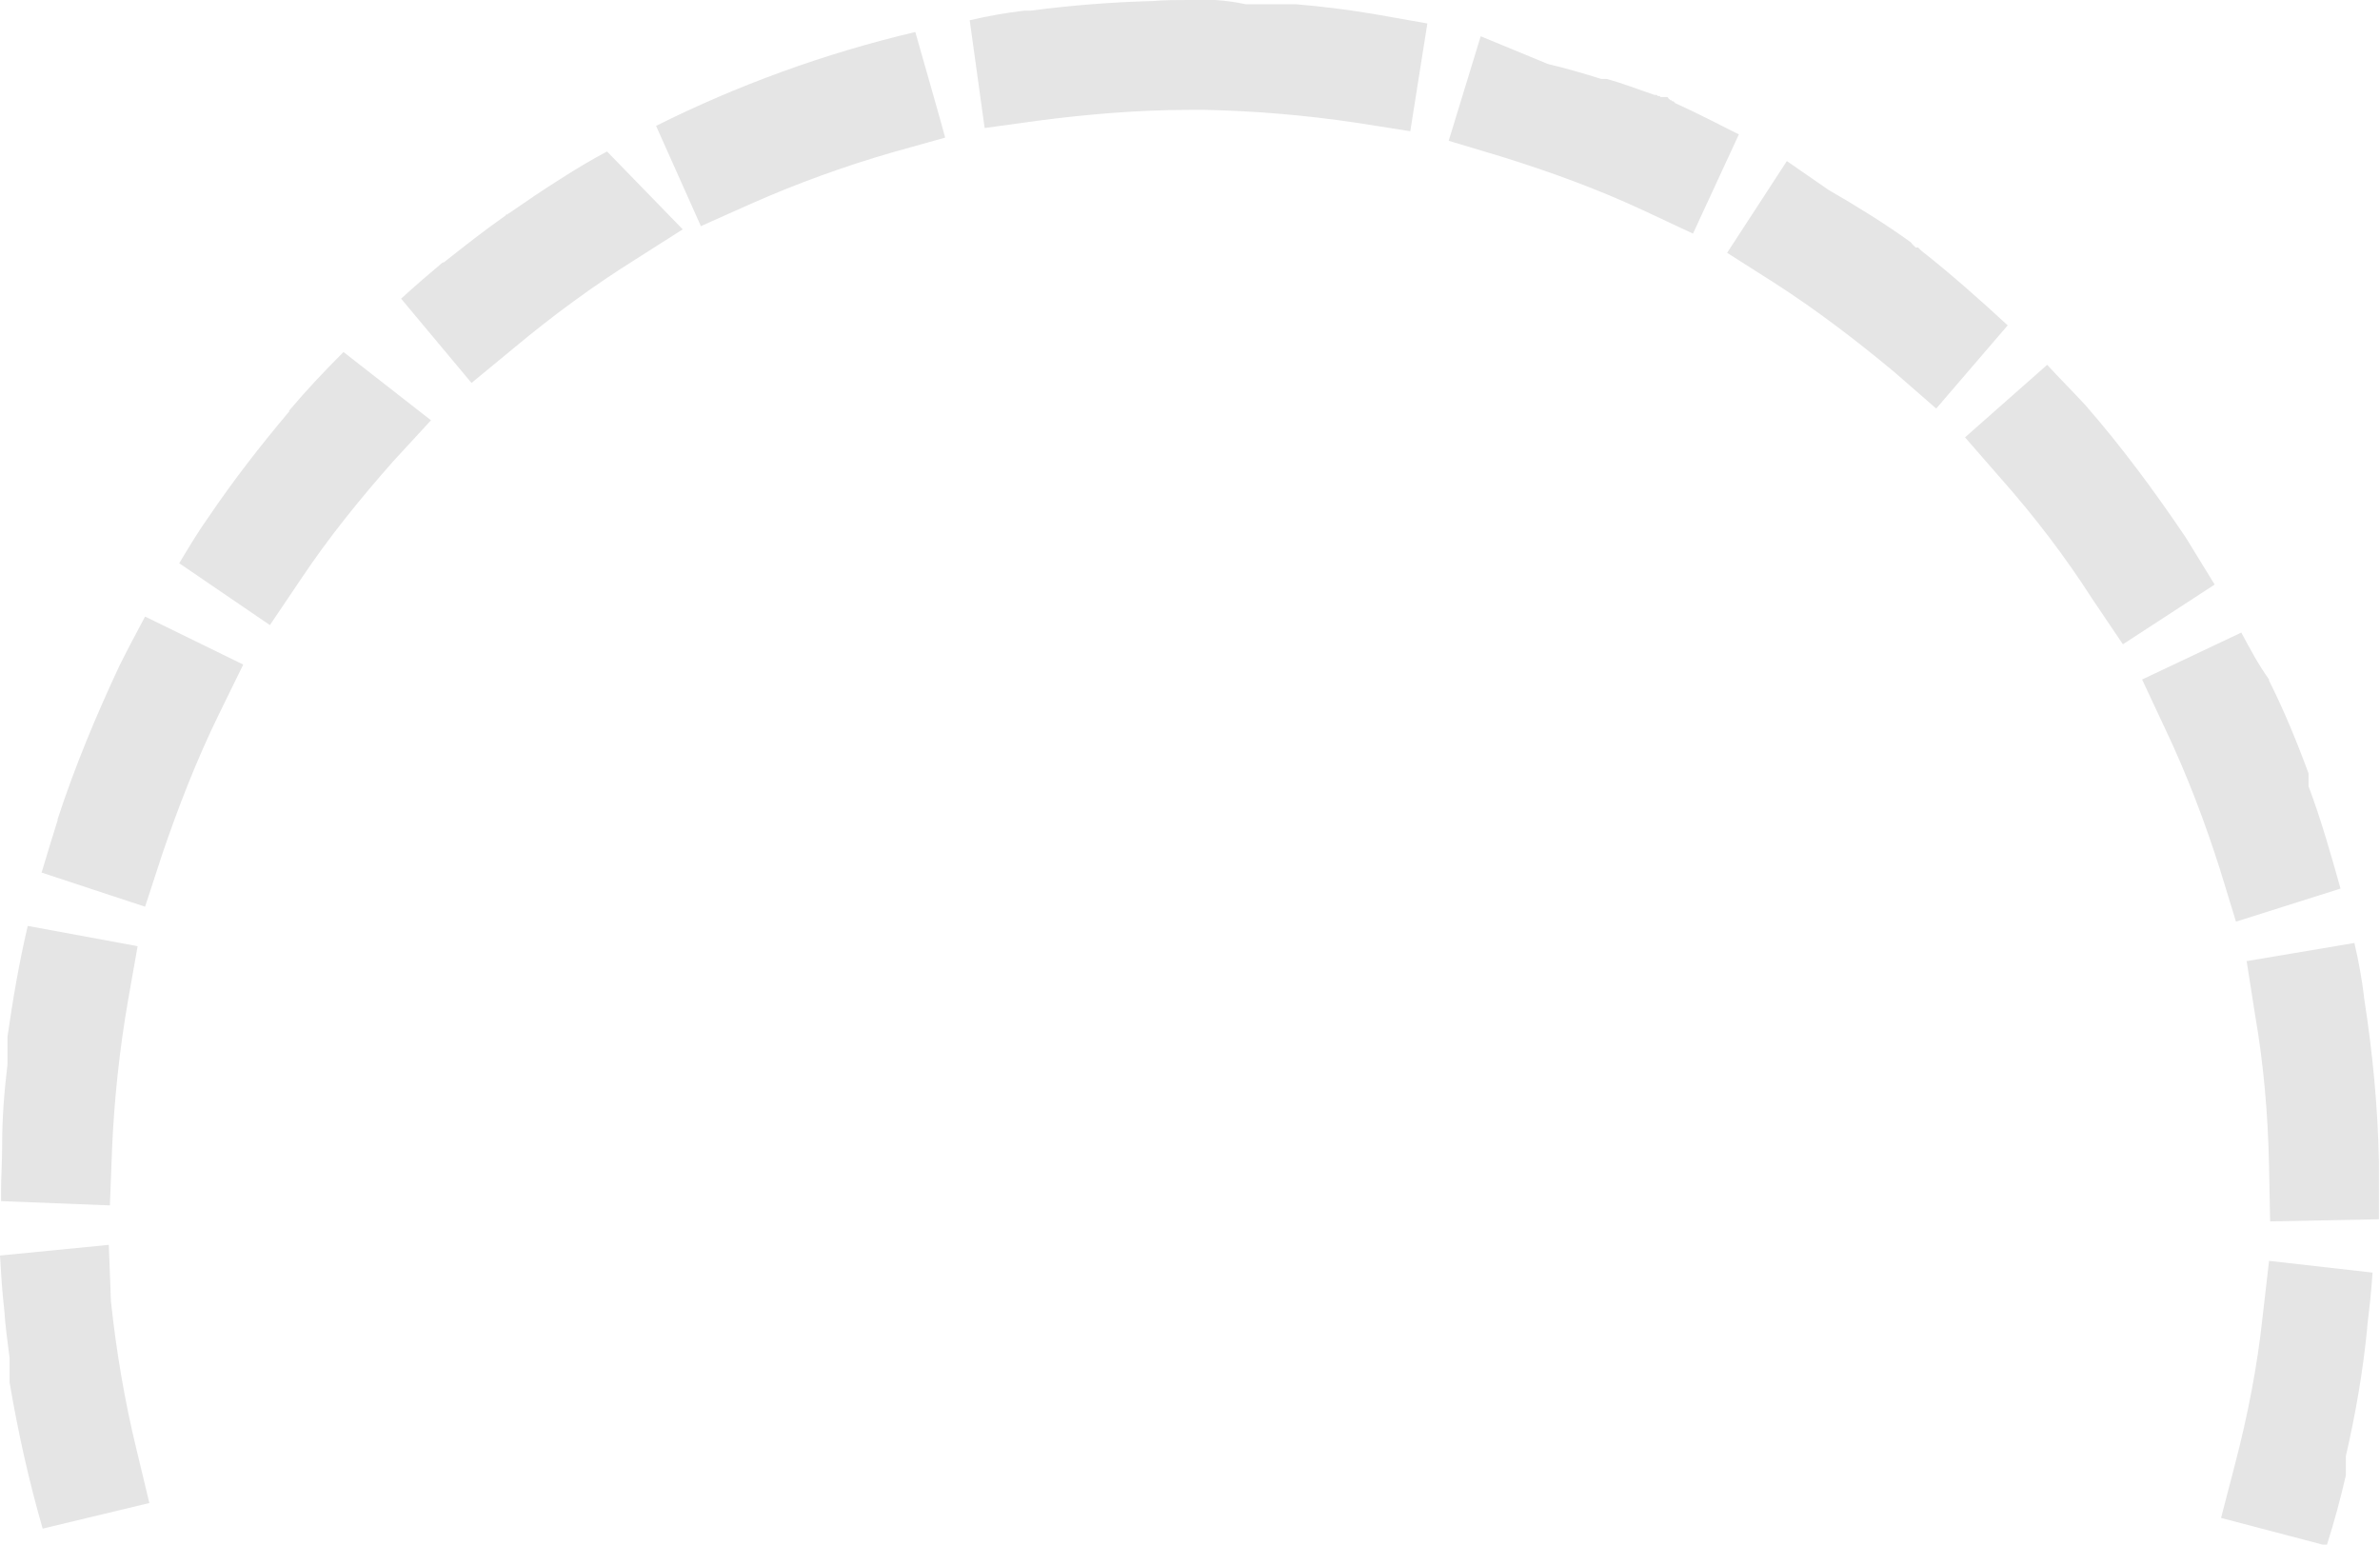 <?xml version="1.0" encoding="utf-8"?>
<!-- Generator: Adobe Illustrator 26.2.1, SVG Export Plug-In . SVG Version: 6.00 Build 0)  -->
<svg version="1.1" id="a" xmlns="http://www.w3.org/2000/svg" xmlns:xlink="http://www.w3.org/1999/xlink" x="0px" y="0px"
	 viewBox="0 0 223.1 144.8" style="enable-background:new 0 0 223.1 144.8;" xml:space="preserve">
<style type="text/css">
	.st0{fill:#E5E5E5;}
</style>
<path class="st0" d="M85.8,3c-8.5,2-16.7,5-24.3,8.8l4.2,9.4l4.7-2.1c4.3-1.9,8.7-3.5,13.2-4.8l5-1.4C88.6,12.8,85.8,3,85.8,3z
	 M56.9,14.2c-1.5,0.8-3,1.7-4.4,2.6l0,0c-1.6,1-3.2,2.1-4.8,3.2l0,0l0,0l0,0l0,0l0,0c0,0-0.1,0-0.1,0.1l0,0l0,0l0,0l0,0l0,0l0,0
	c0,0,0,0,0,0h0l0,0h0l0,0h0l0,0h0l0,0h0l0,0h0l0,0h0l0,0h0l0,0h0l0,0l0,0h0l0,0l0,0l0,0h0l0,0h0c0,0,0,0,0,0h0l0,0l0,0l-0.1,0l0,0
	l0,0l0,0c0,0-0.1,0-0.1,0.1l0,0c-2,1.4-3.9,2.9-5.8,4.4l0,0l0,0c0,0,0,0-0.1,0l0,0l0,0l0,0c0,0,0,0,0,0l0,0l0,0h0l0,0h0l0,0l0,0l0,0
	c0,0,0,0,0,0h0l0,0h0l0,0h0l0,0h0l0,0l0,0l0,0l0,0l0,0c-1.3,1.1-2.6,2.2-3.9,3.4l6.6,7.9l4-3.3c3.6-3,7.4-5.8,11.4-8.3l4.4-2.8
	L57,14.3L56.9,14.2z M32.2,33c-1.8,1.8-3.5,3.6-5.1,5.5l0,0l0,0.1l0,0l0,0h0l0,0l0,0l0,0l0,0l0,0l0,0l0,0l0,0l0,0l0,0l0,0l0,0v0l0,0
	h0l0,0h0l0,0l0,0l0,0l0,0l0,0l0,0l0,0l0,0l0,0l0,0l-0.1,0.1l0,0c-2.6,3.1-5.1,6.3-7.4,9.7c-1,1.4-1.9,2.9-2.8,4.4l8.5,5.8l2.9-4.3
	c2.6-3.9,5.6-7.6,8.7-11.1l3.5-3.8L32.2,33L32.2,33z M13.6,57.8c-0.8,1.5-1.6,3-2.4,4.6v0C9,67.1,7,71.9,5.4,76.8l0,0.1
	c-0.5,1.6-1,3.2-1.5,4.9l9.7,3.2l1.6-4.9c1.5-4.4,3.2-8.8,5.3-13.1l2.3-4.7L13.6,57.8L13.6,57.8z M2.6,86.8
	c-0.8,3.4-1.4,6.9-1.9,10.4c0,0,0,0.1,0,0.1l0,0c0,0.1,0,0.1,0,0.2l0,0c0,0.1,0,0.1,0,0.1l0,0c0,0,0,0,0,0l0,0c0,0,0,0.1,0,0.1l0,0
	v0.1l0,0c0,0,0,0.1,0,0.1V98c0,0,0,0,0,0l0,0v0.1l0,0v0.1l0,0v0.1c0,0,0,0,0,0v0.1c0,0,0,0,0,0v0.1c0,0,0,0,0,0v0.1l0,0
	c0,0,0,0,0,0.1l0,0v0.1h0V99l0,0v0.1h0v0.1l0,0v0.1l0,0v0.1h0v0.1l0,0v0.1h0c0,0.1,0,0.1,0,0.2l0,0c-0.3,2.5-0.5,5-0.5,7.6v0.1
	c0,1.4-0.1,2.8-0.1,4.2c0,0.3,0,0.6,0,0.9l10.2,0.4l0.2-5.2c0.2-4.7,0.7-9.4,1.5-14l0.9-5.1L2.6,86.8L2.6,86.8z M10.2,116.7l-10.2,1
	c0.1,1.7,0.2,3.4,0.4,5.1v0c0.1,1.5,0.3,3,0.5,4.5l0,0c0,0,0,0.1,0,0.1l0,0v0.1c0,0,0,0.1,0,0.1l0,0v0.1c0,0,0,0,0,0.1l0,0v0.1l0,0
	v0.1l0,0v0.1l0,0c0,0,0,0.1,0,0.1l0,0v0.1h0v0.1l0,0v0.1l0,0v0.1l0,0l0,0v0.1c0,0,0,0,0,0v0c0,0,0,0,0,0v0.1l0,0v0c0,0,0,0,0,0.1
	v0.1l0,0c0,0,0,0,0,0.1v0c0,0,0,0,0,0v0c0,0,0,0,0,0v0.1l0,0v0.1l0,0l0,0c0,0,0,0.1,0,0.1l0,0v0.1l0,0c0,0,0,0.1,0,0.1l0,0
	c0.8,4.7,1.8,9.2,3.1,13.7l10-2.4l-1.2-5c-1.1-4.5-1.9-9.2-2.4-13.9L10.2,116.7L10.2,116.7z M212.7,118.2l-0.6,5.2
	c-0.5,4.7-1.4,9.3-2.6,13.9l-1.3,5l9.9,2.6c0.7-2.2,1.3-4.4,1.8-6.6l0,0c0,0,0,0,0,0l0,0c0,0,0-0.1,0-0.1l0,0c0,0,0-0.1,0-0.1l0,0
	v-0.1l0-0.1l0,0v-0.1l0,0v0l0-0.1v-0.1l0,0v0c0,0,0,0,0-0.1v-0.1l0,0v-0.1c0,0,0,0,0,0v0c0,0,0,0,0,0v0c0,0,0,0,0-0.1l0,0
	c0,0,0,0,0-0.1v0c0,0,0,0,0-0.1l0,0V137h0V137h0v-0.1c0,0,0,0,0-0.1l0,0c0,0,0-0.1,0-0.1l0,0c0-0.1,0-0.1,0-0.2l0,0
	c0.9-3.9,1.6-7.9,2-12v-0.1c0.2-1.7,0.4-3.4,0.5-5.1L212.7,118.2L212.7,118.2z M220.7,88.4l-10.1,1.7l0.8,5.1
	c0.8,4.6,1.2,9.3,1.3,14.1l0.1,5.2l10.2-0.2c0-0.8,0-1.7,0-2.6s0-1.7,0-2.6V109c-0.1-5.3-0.6-10.4-1.4-15.5v-0.1
	C221.4,91.8,221.1,90.1,220.7,88.4L220.7,88.4z M210.1,59.3l-9.3,4.4l2.2,4.7c2,4.2,3.7,8.7,5.1,13.1l1.5,4.9l9.8-3.1
	c-0.9-3.2-1.8-6.4-3-9.6l0,0c0,0,0-0.1,0-0.1l0,0v0h0c0,0,0-0.1,0-0.1v0l0,0v0l0-0.1v0l0,0v0l0,0c0,0,0,0,0,0v0l0,0v0l0-0.1l0,0
	l0-0.1v0l0,0l0,0c0,0,0,0,0-0.1l0,0l0-0.1l0,0c0,0,0-0.1,0-0.1l0,0c0,0,0,0,0-0.1l0,0c0,0,0-0.1,0-0.1l0-0.1l0,0c0,0,0-0.1,0-0.1
	l0,0c-1.1-3-2.3-5.9-3.7-8.7l0-0.1C211.7,62.3,210.9,60.8,210.1,59.3L210.1,59.3z M191.9,34.2l-7.7,6.8l3.4,3.9
	c3.1,3.5,6,7.3,8.5,11.2l2.9,4.3l8.6-5.6c-0.9-1.5-1.8-2.9-2.7-4.4l0,0c-2.9-4.3-6-8.5-9.4-12.4l0,0
	C194.3,36.7,193.1,35.5,191.9,34.2L191.9,34.2z M167.5,15.1l-5.6,8.6l4.4,2.8c3.9,2.5,7.7,5.4,11.3,8.4l3.9,3.4l6.7-7.8
	c-2.6-2.4-5.3-4.8-8.1-7l0,0l-0.1-0.1l0,0l-0.1-0.1l0,0l-0.1-0.1l0,0l0,0l0,0c0,0,0,0-0.1,0l0,0l0,0l0,0l-0.1,0l0,0l0,0h0l0,0h0l0,0
	h0l0,0c0,0,0,0,0,0l0,0l0,0l0,0l0,0h0l0,0l0,0l0,0l0,0l0,0h0l0,0h0l0,0l0,0l0,0h0l0,0h0l0,0h0l0,0h0l0,0h0c0,0,0,0,0,0h0l0,0h0l0,0
	h0l0,0h0l0,0h0l0,0h0l0,0h0l0,0l0,0l0,0h0c0,0,0,0,0,0l0,0l0,0h0c0,0-0.1,0-0.1-0.1l0,0l0,0l0,0l0,0l0,0l0,0l0,0l0,0l0,0l0,0l0,0
	l0,0l0,0l0,0l0,0l0,0l0,0l0,0l0,0l0,0l0,0l0,0l0,0l0,0l0,0l0,0l0,0l0,0h0c0,0,0,0,0,0l0,0l0,0l0,0c0,0-0.1,0-0.1-0.1l0,0l0,0l0,0
	l0,0h0c0,0,0,0,0,0l0,0l0,0h0l0,0h0l0,0l0,0l0,0h0l0,0l0,0c0,0,0,0,0,0h0l0,0l0,0l0,0h0l0,0h0l0,0h0c0,0,0,0,0,0h0l0,0h0l0,0h0l0,0
	h0l0,0h0l0,0h0l0,0h0l0,0h0l0,0h0l0,0h0c0,0,0,0,0,0h0l0,0h0l0,0h0l0,0h0l0,0l0,0h0l0,0h0l0,0h0l0,0h0c0,0,0,0,0,0l0,0l0,0h0
	c0,0-0.1,0-0.1-0.1h0l0,0l0,0l0,0l0,0l0,0l0,0c0,0-0.1,0-0.1-0.1l0,0l-0.1-0.1l0,0c-2.5-1.8-5.1-3.4-7.7-4.9L167.5,15.1z M138.8,3.4
	l-3,9.8l5,1.5c4.5,1.4,8.9,3,13.2,5l4.7,2.2l4.3-9.3c-2-1-3.9-2-5.9-2.9c0,0-0.1,0-0.1-0.1l0,0c0,0-0.1,0-0.1-0.1l0,0l0,0l0,0
	l-0.1,0l0,0l0,0h0c0,0-0.1,0-0.1-0.1h0l0,0h0l-0.1,0h0l0,0h0l0,0h0l0,0h0l0,0l0,0h0l0,0h0l0,0l0,0h0l0,0h0l0,0l0,0h0l0,0h0l0,0h0
	l0,0h0l0,0h0l0,0h0l0,0h0l0,0h0l0,0h0l0,0h0l0,0h0l0,0l0,0l0,0h0l0,0h0l0,0h0l0,0h0l0,0l0,0l0,0l0,0l0,0l0,0l0,0l0,0h0l0,0l0,0l0,0
	h0l-0.1-0.1h0l0,0l0,0l0,0h0l0,0l0,0l0,0l0,0l0,0l0,0c0,0-0.1,0-0.1-0.1h0l0,0l0,0l0,0l0,0l0,0l0,0l0,0l0,0l0,0h0l-0.1-0.1h0l0,0
	l0,0l0,0l0,0l0,0l0,0l0,0l0,0l0,0h0l0,0l0,0l0,0h0l0,0h0l0,0h0l0,0h0l0,0h0l0,0h0l0,0l0,0l0,0h0l0,0h0l0,0h0l0,0h0l0,0h0l0,0h0l0,0
	l0,0l0,0h0l0,0h0l0,0h0l0,0h0l0,0h0l0,0h0l0,0h0l0,0h0l0,0h0l0,0h0l0,0h0l0,0h0l0,0h0l0,0h0l0,0h0l0,0h0l0,0h0l0,0h0l0,0l0,0h0l0,0
	h0l0,0h0l0,0h0l0,0l0,0l-0.1,0h0l0,0h0l-0.1,0h0l0,0h0l-0.1,0h0l0,0c0,0-0.1,0-0.1,0h0l0,0h0c0,0,0,0-0.1,0l0,0l0,0h0l-0.1,0h0
	c0,0-0.1,0-0.1-0.1l0,0l0,0l0,0l-0.1,0h0v0c0,0-0.1,0-0.1,0l0,0l-0.1-0.1l0,0l0,0l0,0l-0.1,0l0,0l-0.1,0l0,0c-1.5-0.5-3-1.1-4.5-1.5
	l0,0l-0.1,0l0,0l-0.1,0h0v0l-0.1,0h0l0,0h0l0,0l0,0h0l0,0h0l0,0h0l0,0h0l0,0h0l0,0h0l0,0h0l0,0h0l0,0h0l0,0h0l0,0h0v0l-0.1,0h0l0,0
	h0l0,0l0,0l0,0h0c0,0-0.1,0-0.1,0c-1.6-0.5-3.3-1-5-1.4L138.8,3.4z M111.5,0c-1.2,0-2.3,0-3.5,0.1c-3.8,0.1-7.6,0.4-11.4,0.9l0,0
	l-0.2,0l0,0l-0.1,0h-0.1l-0.1,0h-0.1l0,0H96c-1.7,0.2-3.4,0.5-5.1,0.9l1.4,10.1l5.1-0.7c4.6-0.6,9.4-1,14.1-1h1.5
	c4.7,0.1,9.4,0.5,14.1,1.2l5.1,0.8l1.6-10.1c-1.7-0.3-3.4-0.6-5.1-0.9h0c-2.4-0.4-4.8-0.7-7.2-0.9l0,0l-0.2,0h-0.1l0,0H121l0,0h-0.1
	l0,0l0,0h-0.2l0,0h-0.2l0,0h-0.2l0,0h-0.2l0,0h-0.2l0,0h-0.2l0,0h-0.2l0,0H119l0,0h-0.2l0,0h-0.2l0,0h-0.2l0,0h-0.3l0,0h-0.3l0,0
	h-0.3l0,0H117l0,0h-0.2C114.9,0,113.2-0.1,111.5,0L111.5,0z"/>
</svg>
